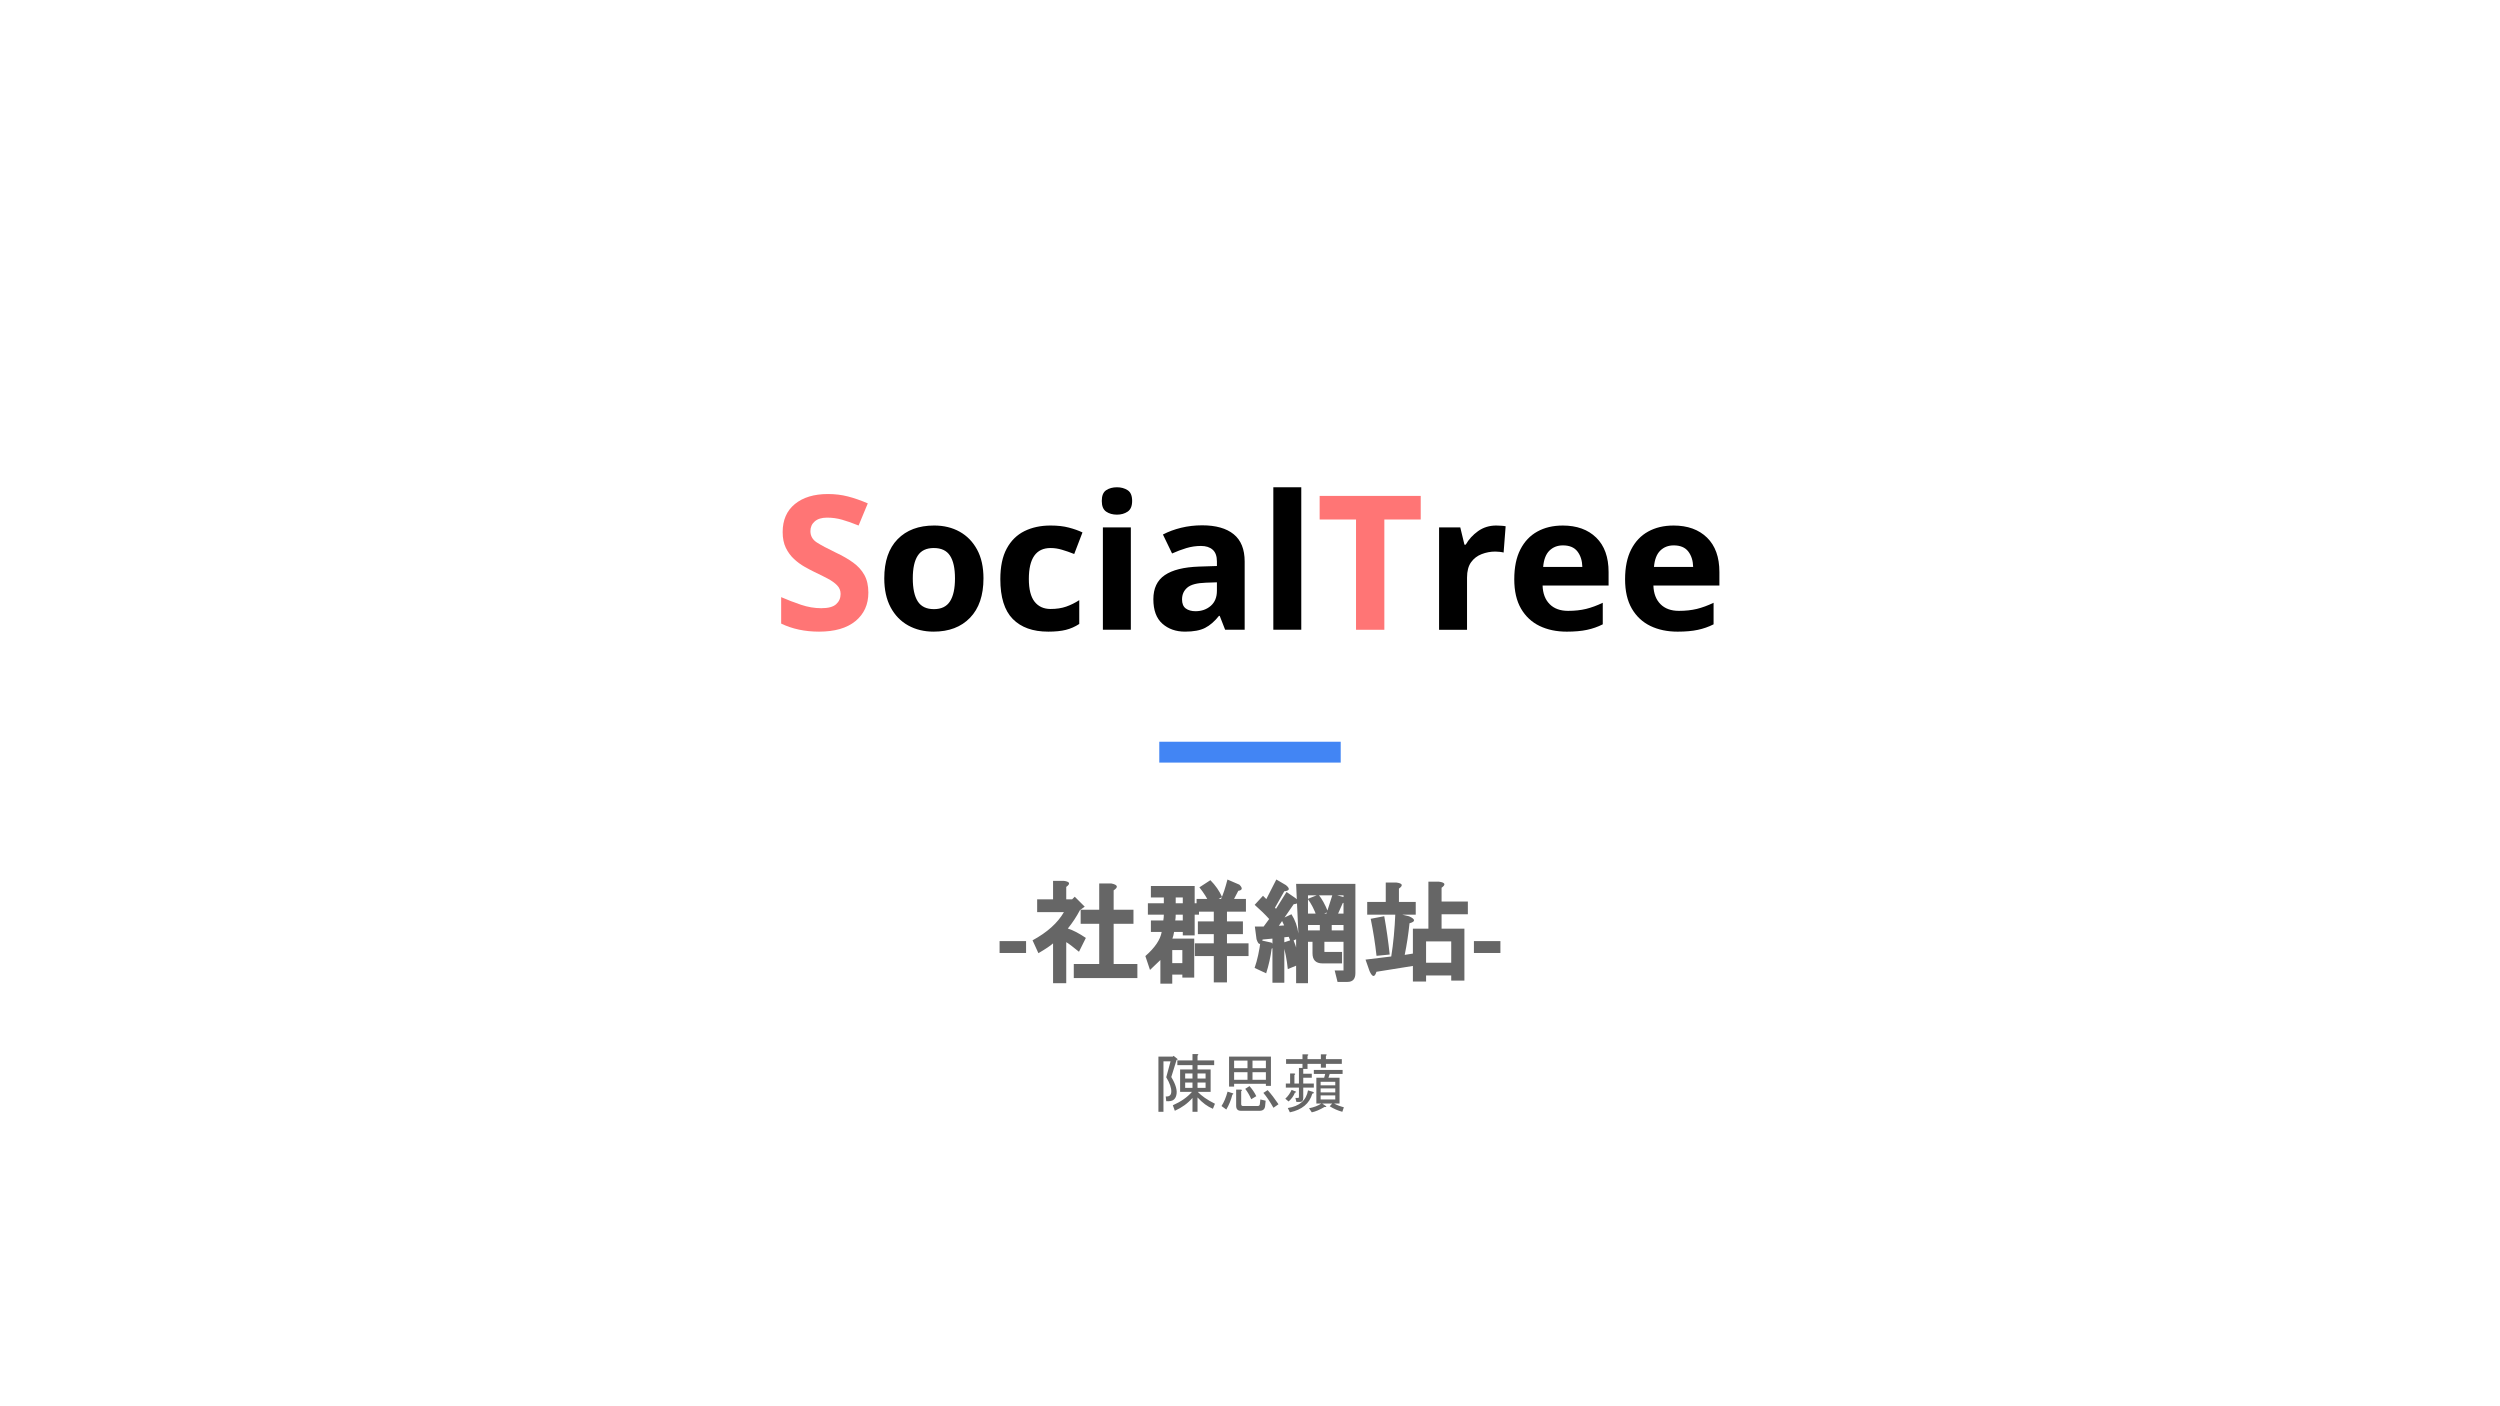 <svg version="1.1" viewBox="0.0 0.0 960.0 540.0" fill="none" stroke="none" stroke-linecap="square" stroke-miterlimit="10" xmlns:xlink="http://www.w3.org/1999/xlink" xmlns="http://www.w3.org/2000/svg"><rect x="0.0" y="0.0" width="960.0" height="540.0" fill="#333333" stroke="none"/><clipPath id="p.0"><path d="m0 0l960.0 0l0 540.0l-960.0 0l0 -540.0z" clip-rule="nonzero"/></clipPath><g clip-path="url(#p.0)"><path fill="#ffffff" d="m0 0l960.0 0l0 540.0l-960.0 0z" fill-rule="evenodd"/><path fill="#000000" fill-opacity="0.0" d="m449.165 288.836l61.669 0" fill-rule="evenodd"/><path stroke="#4285f4" stroke-width="8.0" stroke-linejoin="round" stroke-linecap="butt" d="m449.165 288.836l61.669 0" fill-rule="evenodd"/><path fill="#000000" fill-opacity="0.0" d="m32.724 62.57l894.551 0l0 205.543l-894.551 0z" fill-rule="evenodd"/><path fill="#ff7575" d="m333.449 227.583q0 6.828 -4.938 10.906q-4.938 4.062 -14.0 4.062q-8.141 0 -14.547 -3.094l0 -10.156q3.672 1.594 7.594 2.922q3.922 1.328 7.812 1.328q4.031 0 5.719 -1.547q1.703 -1.547 1.703 -3.922q0 -1.953 -1.344 -3.312q-1.328 -1.375 -3.562 -2.562q-2.219 -1.188 -5.109 -2.547q-1.797 -0.875 -3.891 -2.062q-2.078 -1.188 -3.984 -2.938q-1.906 -1.766 -3.141 -4.281q-1.219 -2.531 -1.219 -6.062q0 -6.906 4.672 -10.75q4.688 -3.859 12.75 -3.859q4.031 0 7.656 0.938q3.641 0.938 7.609 2.656l-3.531 8.5q-3.531 -1.438 -6.344 -2.234q-2.797 -0.797 -5.75 -0.797q-3.094 0 -4.75 1.453q-1.656 1.438 -1.656 3.734q0 2.734 2.438 4.328q2.453 1.578 7.281 3.891q3.953 1.859 6.719 3.875q2.781 2.016 4.297 4.766q1.516 2.734 1.516 6.766z" fill-rule="nonzero"/><path fill="#000000" d="m377.652 222.098q0 9.797 -5.156 15.125q-5.141 5.328 -14.0 5.328q-5.469 0 -9.75 -2.375q-4.281 -2.375 -6.734 -6.938q-2.453 -4.578 -2.453 -11.141q0 -9.781 5.109 -15.031q5.125 -5.266 14.047 -5.266q5.547 0 9.797 2.375q4.25 2.375 6.688 6.875q2.453 4.5 2.453 11.047zm-27.141 0q0 5.844 1.906 8.828q1.906 2.984 6.219 2.984q4.25 0 6.156 -2.984q1.922 -2.984 1.922 -8.828q0 -5.828 -1.922 -8.734q-1.906 -2.922 -6.219 -2.922q-4.25 0 -6.156 2.922q-1.906 2.906 -1.906 8.734zm51.974 20.453q-8.781 0 -13.578 -4.859q-4.781 -4.859 -4.781 -15.297q0 -7.203 2.453 -11.734q2.453 -4.547 6.797 -6.703q4.359 -2.156 10.047 -2.156q4.031 0 7.016 0.797q3.0 0.781 5.234 1.859l-3.172 8.281q-2.516 -1.0 -4.719 -1.641q-2.188 -0.656 -4.359 -0.656q-8.344 0 -8.344 11.875q0 5.906 2.188 8.719q2.203 2.812 6.156 2.812q3.391 0 5.984 -0.906q2.594 -0.906 5.031 -2.484l0 9.141q-2.438 1.594 -5.141 2.266q-2.703 0.688 -6.812 0.688zm26.43 -55.438q2.375 0 4.094 1.125q1.734 1.109 1.734 4.125q0 2.953 -1.734 4.109q-1.719 1.156 -4.094 1.156q-2.453 0 -4.141 -1.156q-1.688 -1.156 -1.688 -4.109q0 -3.016 1.688 -4.125q1.688 -1.125 4.141 -1.125zm5.328 15.406l0 39.312l-10.734 0l0 -39.312l10.734 0zm27.366 -0.797q7.906 0 12.125 3.422q4.219 3.422 4.219 10.484l0 26.203l-7.5 0l-2.078 -5.328l-0.297 0q-2.516 3.172 -5.328 4.609q-2.797 1.438 -7.703 1.438q-5.25 0 -8.703 -3.062q-3.453 -3.062 -3.453 -9.391q0 -6.266 4.391 -9.25q4.391 -2.984 13.172 -3.281l6.844 -0.219l0 -1.719q0 -3.094 -1.625 -4.531q-1.625 -1.453 -4.5 -1.453q-2.875 0 -5.625 0.828q-2.734 0.828 -5.469 2.062l-3.516 -7.281q3.156 -1.656 7.0 -2.594q3.859 -0.938 8.047 -0.938zm1.5 22.031q-5.172 0.156 -7.188 1.891q-2.016 1.719 -2.016 4.531q0 2.438 1.438 3.484q1.438 1.047 3.734 1.047q3.469 0 5.844 -2.047q2.375 -2.062 2.375 -5.797l0 -3.25l-4.188 0.141zm36.582 18.078l-10.734 0l0 -54.719l10.734 0l0 54.719z" fill-rule="nonzero"/><path fill="#ff7575" d="m531.589 241.833l-10.875 0l0 -42.344l-13.969 0l0 -9.062l38.813 0l0 9.062l-13.969 0l0 42.344z" fill-rule="nonzero"/><path fill="#000000" d="m574.574 201.802q0.797 0 1.875 0.078q1.078 0.062 1.719 0.203l-0.781 10.094q-0.516 -0.156 -1.484 -0.266q-0.969 -0.109 -1.688 -0.109q-2.734 0 -5.266 0.984q-2.516 0.969 -4.062 3.125q-1.547 2.156 -1.547 5.906l0 20.016l-10.734 0l0 -39.312l8.141 0l1.594 6.625l0.5 0q1.719 -3.031 4.734 -5.188q3.031 -2.156 7.0 -2.156zm25.482 0q8.141 0 12.891 4.641q4.75 4.641 4.75 13.219l0 5.188l-25.344 0q0.141 4.531 2.703 7.125q2.562 2.594 7.094 2.594q3.812 0 6.906 -0.75q3.094 -0.766 6.406 -2.359l0 8.281q-2.875 1.453 -6.078 2.125q-3.203 0.688 -7.734 0.688q-5.906 0 -10.453 -2.188q-4.531 -2.203 -7.125 -6.656q-2.594 -4.469 -2.594 -11.25q0 -6.906 2.344 -11.469q2.344 -4.578 6.516 -6.875q4.172 -2.312 9.719 -2.312zm0.078 7.625q-3.094 0 -5.156 2.016q-2.047 2.016 -2.406 6.266l15.047 0q-0.078 -3.594 -1.875 -5.938q-1.797 -2.344 -5.609 -2.344zm42.474 -7.625q8.141 0 12.891 4.641q4.75 4.641 4.75 13.219l0 5.188l-25.344 0q0.141 4.531 2.703 7.125q2.562 2.594 7.094 2.594q3.812 0 6.906 -0.75q3.094 -0.766 6.406 -2.359l0 8.281q-2.875 1.453 -6.078 2.125q-3.203 0.688 -7.734 0.688q-5.906 0 -10.453 -2.188q-4.531 -2.203 -7.125 -6.656q-2.594 -4.469 -2.594 -11.25q0 -6.906 2.344 -11.469q2.344 -4.578 6.516 -6.875q4.172 -2.312 9.719 -2.312zm0.078 7.625q-3.094 0 -5.156 2.016q-2.047 2.016 -2.406 6.266l15.047 0q-0.078 -3.594 -1.875 -5.938q-1.797 -2.344 -5.609 -2.344z" fill-rule="nonzero"/><path fill="#000000" fill-opacity="0.0" d="m32.724 332.37l894.551 0l0 110.425l-894.551 0z" fill-rule="evenodd"/><path fill="#666666" d="m383.839 365.944l0 -4.562l10.172 0l0 4.562l-10.172 0z" fill-rule="nonzero"/><path fill="#666666" d="m409.438 345.351l2.25 0l1.016 -1.016l3.828 3.828l-1.828 1.312q-1.922 3.688 -4.656 7.078q3.047 0.969 6.922 3.609l-2.641 5.312q-3.609 -2.969 -4.891 -3.688l0 15.766l-5.062 0l0 -15.297q-1.578 1.406 -5.625 3.766l-2.25 -4.938q8.453 -4.594 12.047 -10.828l-10.281 0l0 -4.906l6.109 0l0 -7.109l4.094 0q3.562 0.469 0.969 2.328l0 4.781zm17.266 -6.109q3.797 0.766 0.938 2.656l0 7.438l7.609 0l0 5.391l-7.609 0l0 15.453l9.109 0l0 5.391l-24.422 0l0 -5.391l9.766 0l0 -15.453l-7.125 0l0 -5.391l7.125 0l0 -10.094l4.609 0zm47.172 5.953l4.562 0l0 4.891l-7.281 0l0 3.719l6.125 0l0 4.891l-6.125 0l0 3.547l8.281 0l0 4.891l-8.281 0l0 10.094l-5.062 0l0 -10.094l-7.266 0l0 -4.891l7.266 0l0 -3.547l-6.109 0l0 -4.891l6.109 0l0 -3.719l-6.609 0l0 -4.891l9.406 0q1.234 -2.734 2.453 -7.453l4.578 1.969q2.0 2.0 -0.422 2.359l-1.625 3.125zm-13.469 6.047l-1.656 0l0 7.953l-4.562 0l0 -1.328l-3.344 0q-0.234 1.484 -0.641 2.547l8.375 0l0 14.984l-4.562 0l0 -1.156l-3.875 0l0 3.484l-4.562 0l0 -9.078q-0.094 0.156 -3.984 3.812l-1.781 -5.328q5.5 -4.812 6.266 -9.266l-4.141 0l0 -4.406l4.766 0q0.203 -1.188 0.203 -2.219l-6.125 0l0 -4.391l6.125 0l0 -2.219l-4.969 0l0 -4.406l16.812 0l0 6.625l1.656 0l0 4.391zm4.375 -13.25q2.922 2.938 4.484 6.453l-4.672 2.688q-1.516 -3.25 -4.031 -6.391l4.219 -2.75zm-10.766 26.828l-3.875 0l0 5.031l3.875 0l0 -5.031zm0.172 -20.188l-2.719 0l0 2.219l2.719 0l0 -2.219zm0 6.609l-2.719 0q0 1.188 -0.172 2.219l2.891 0l0 -2.219zm27.578 20.438q1.562 -4.469 2.328 -10.625l4.172 0.922q1.469 1.469 0.047 2.328q-0.625 4.781 -2.109 9.453l-4.438 -2.078zm9.297 -16.172l2.047 -0.141l-1.141 -2.438l3.953 -1.859q2.125 3.375 2.656 7.406l-0.875 -19.078l22.766 0l0 34.297q0 3.359 -3.031 3.359l-3.828 0l-1.094 -4.391l3.766 0q0 0.375 -0.375 0.375l0 -11.375l-7.344 0l0 3.766q0 0.109 0.109 0.109l6.672 0l0 4.406l-7.5 0q-3.844 0 -3.844 -3.859l0 -4.422l-1.734 0l0 15.891l-4.562 0l0 -16.875l-2.078 0.969l-0.75 -1.906l-1.703 0.172l0 17.469l-4.562 0l0 -16.953l-3.766 0.344q-1.156 3.469 -2.344 -0.125l-0.641 -4.859l3.375 0l2.125 -2.891q-2.297 -2.562 -5.578 -5.438l3.203 -3.484l1.281 1.281l3.844 -7.531l3.672 2.156q2.516 2.047 -0.625 2.375l-3.578 6.312l0.406 0.406l4.047 -6.453l3.406 2.344q2.516 1.984 -0.672 2.359l-5.703 8.281zm18.297 -4.688l2.375 -7.469l3.953 1.047q4.016 1.141 -0.078 2.391l-1.781 4.031l2.078 0l0 -7.016l-13.641 0l0 7.016l7.094 0zm-12.781 9.891q1.875 4.328 2.438 9.578l-4.5 1.844q-0.594 -5.688 -2.0 -10.078l4.062 -1.344zm9.719 -17.172q1.984 2.406 3.672 6.641l-4.297 1.859q-1.422 -4.062 -3.516 -6.859l4.141 -1.641zm-4.031 13.734l4.547 0l0 -2.062l-4.547 0l0 2.062zm13.641 0l0 -2.062l-4.531 0l0 2.062l4.531 0zm15.641 -5.453q1.312 7.359 2.094 14.719l-5.062 0.5q-0.75 -6.938 -2.234 -14.219l5.203 -1.0zm16.953 -13.25l4.078 0q3.578 0.469 0.984 2.328l0 5.281l10.094 0l0 4.906l-10.094 0l0 5.531l8.766 0l0 19.938l-5.062 0l0 -1.984l-9.656 0l0 2.328l-5.062 0l0 -20.281l5.953 0l0 -18.047zm-4.859 12.672l-18.641 0l0 -4.891l7.125 0l0 -7.453l4.078 0q3.578 0.469 0.984 2.328l0 5.125l6.453 0l0 4.891zm-15.094 21.922q-1.016 3.375 -2.656 -0.297l-1.531 -4.375l9.875 -1.203q1.203 -7.422 1.578 -16.688l5.25 1.25q3.781 1.703 0.188 2.688q-0.609 6.047 -1.844 12.141l3.891 -0.625l0 4.75l-14.75 2.359zm19.062 -3.484l9.656 0l0 -8.172l-9.656 0l0 8.172z" fill-rule="nonzero"/><path fill="#666666" d="m565.984 365.944l0 -4.562l10.172 0l0 4.562l-10.172 0z" fill-rule="nonzero"/><path fill="#666666" d="m444.836 405.731l5.531 0l0.281 -0.297l1.453 1.156q0.297 0.391 -0.281 0.391l-2.047 6.594q2.625 4.359 1.938 6.969q-0.281 1.266 -1.156 1.844q-0.781 0.578 -2.719 0.484l-0.188 -1.844q2.031 0.188 2.125 -1.75q0.109 -2.219 -1.938 -5.609l1.656 -6.109l-2.719 0l0 19.375l-1.938 0l0 -21.203zm15.109 13.547q2.141 2.328 6.594 4.562l-0.781 1.938q-3.094 -1.266 -5.906 -4.359l0 5.516l-1.938 0l0 -5.328q-2.703 3.109 -6.781 4.938l-0.766 -2.125q4.641 -2.031 7.359 -5.141l-4.562 0l0 -8.609l4.75 0l0 -1.656l-5.812 0l0 -1.828l5.812 0l0 -2.422l1.844 0q0.766 0.094 0.094 0.578l0 1.844l6.391 0l0 1.828l-6.391 0l0 1.656l5.031 0l0 8.609l-4.938 0zm-2.031 -7.062l-2.812 0l0 1.938l2.812 0l0 -1.938zm5.031 0l-3.094 0l0 1.938l3.094 0l0 -1.938zm-7.844 3.484l0 2.031l2.812 0l0 -2.031l-2.812 0zm7.844 0l-3.094 0l0 2.031l3.094 0l0 -2.031zm21.031 6.484l2.031 0.484l-0.203 2.047q-0.188 1.828 -2.125 1.828l-7.172 0q-1.828 0 -1.828 -1.938l0 -6.188l1.828 0q0.781 0.094 0.109 0.578l0 4.938q0 0.781 0.672 0.781l5.609 0q0.781 0 0.875 -0.688l0.203 -1.844zm2.797 -3.578q1.938 2.125 4.172 5.422l-1.938 1.359q-2.031 -3.578 -3.875 -5.719l1.641 -1.062zm-12.875 -8.422l5.141 0l0 -2.906l-5.141 0l0 2.906zm12.203 0l0 -2.906l-5.141 0l0 2.906l5.141 0zm0 6.781l0 -0.781l-12.203 0l0 1.062l-1.938 0l0 -11.516l16.078 0l0 11.234l-1.938 0zm-5.141 -2.328l5.141 0l0 -2.906l-5.141 0l0 2.906zm-7.062 0l5.141 0l0 -2.906l-5.141 0l0 2.906zm6.578 7.453q-0.953 -2.219 -2.312 -3.969l1.641 -1.062q1.641 1.844 2.609 3.875l-1.938 1.156zm-7.25 -1.734q-0.781 3.094 -2.328 5.703l-1.844 -1.344q1.453 -2.234 2.328 -5.531l1.844 0.578q0.766 0.203 0 0.594zm30.703 -0.391q-1.656 5.719 -8.625 7.172l-0.781 -1.656q6.781 -1.062 7.75 -6.781l1.938 0.578q0.781 0.484 -0.281 0.688zm-6.984 -7.75q0.781 0.094 0.109 0.578l0 3.297l1.734 0l0 -6.0l1.359 0l0 -1.562l-6.297 0l0 -1.828l6.297 0l0 -1.844l1.844 0q0.766 0.094 0.094 0.578l0 1.266l5.125 0l0 -1.844l1.844 0q0.781 0.094 0.094 0.578l0 1.266l6.109 0l0 1.828l-6.109 0l0 1.453l-1.938 0l0 -1.453l-5.125 0l0 1.938l-1.641 0l0 1.844l3.281 0l0 1.547l-3.281 0l0 2.234l4.062 0l0 1.547l-4.062 0l0 3.969q0 1.547 -1.359 1.547l-1.266 0l-0.391 -1.547l0.969 0q0.391 0 0.391 -0.391l0 -3.578l-5.031 0l0 -1.547l1.641 0l0 -3.875l1.547 0zm5.719 13.359q2.906 -0.578 4.75 -1.828l-1.938 0l0 -9.891l3.0 0l0.391 -1.453l-4.359 0l0 -1.547l11.047 0l0 1.547l-4.953 0l-0.484 1.453l4.266 0l0 9.891l-2.125 0q1.547 0.859 3.781 1.453l-0.594 1.734q-2.516 -0.672 -4.844 -2.125l0.969 -1.062l-3.875 0l1.266 0.859q0.875 0.594 -0.391 0.484q-2.609 1.562 -4.844 2.047l-1.062 -1.562zm10.078 -7.641l-5.625 0l0 1.547l5.625 0l0 -1.547zm-5.625 -2.531l0 1.359l5.625 0l0 -1.359l-5.625 0zm-9.688 3.688q0.688 0.297 -0.188 0.484q-0.672 1.844 -2.422 3.391l-1.266 -1.062q1.562 -1.453 2.422 -3.391l1.453 0.578zm15.312 1.547l-5.625 0l0 1.547l5.625 0l0 -1.547z" fill-rule="nonzero"/></g></svg>